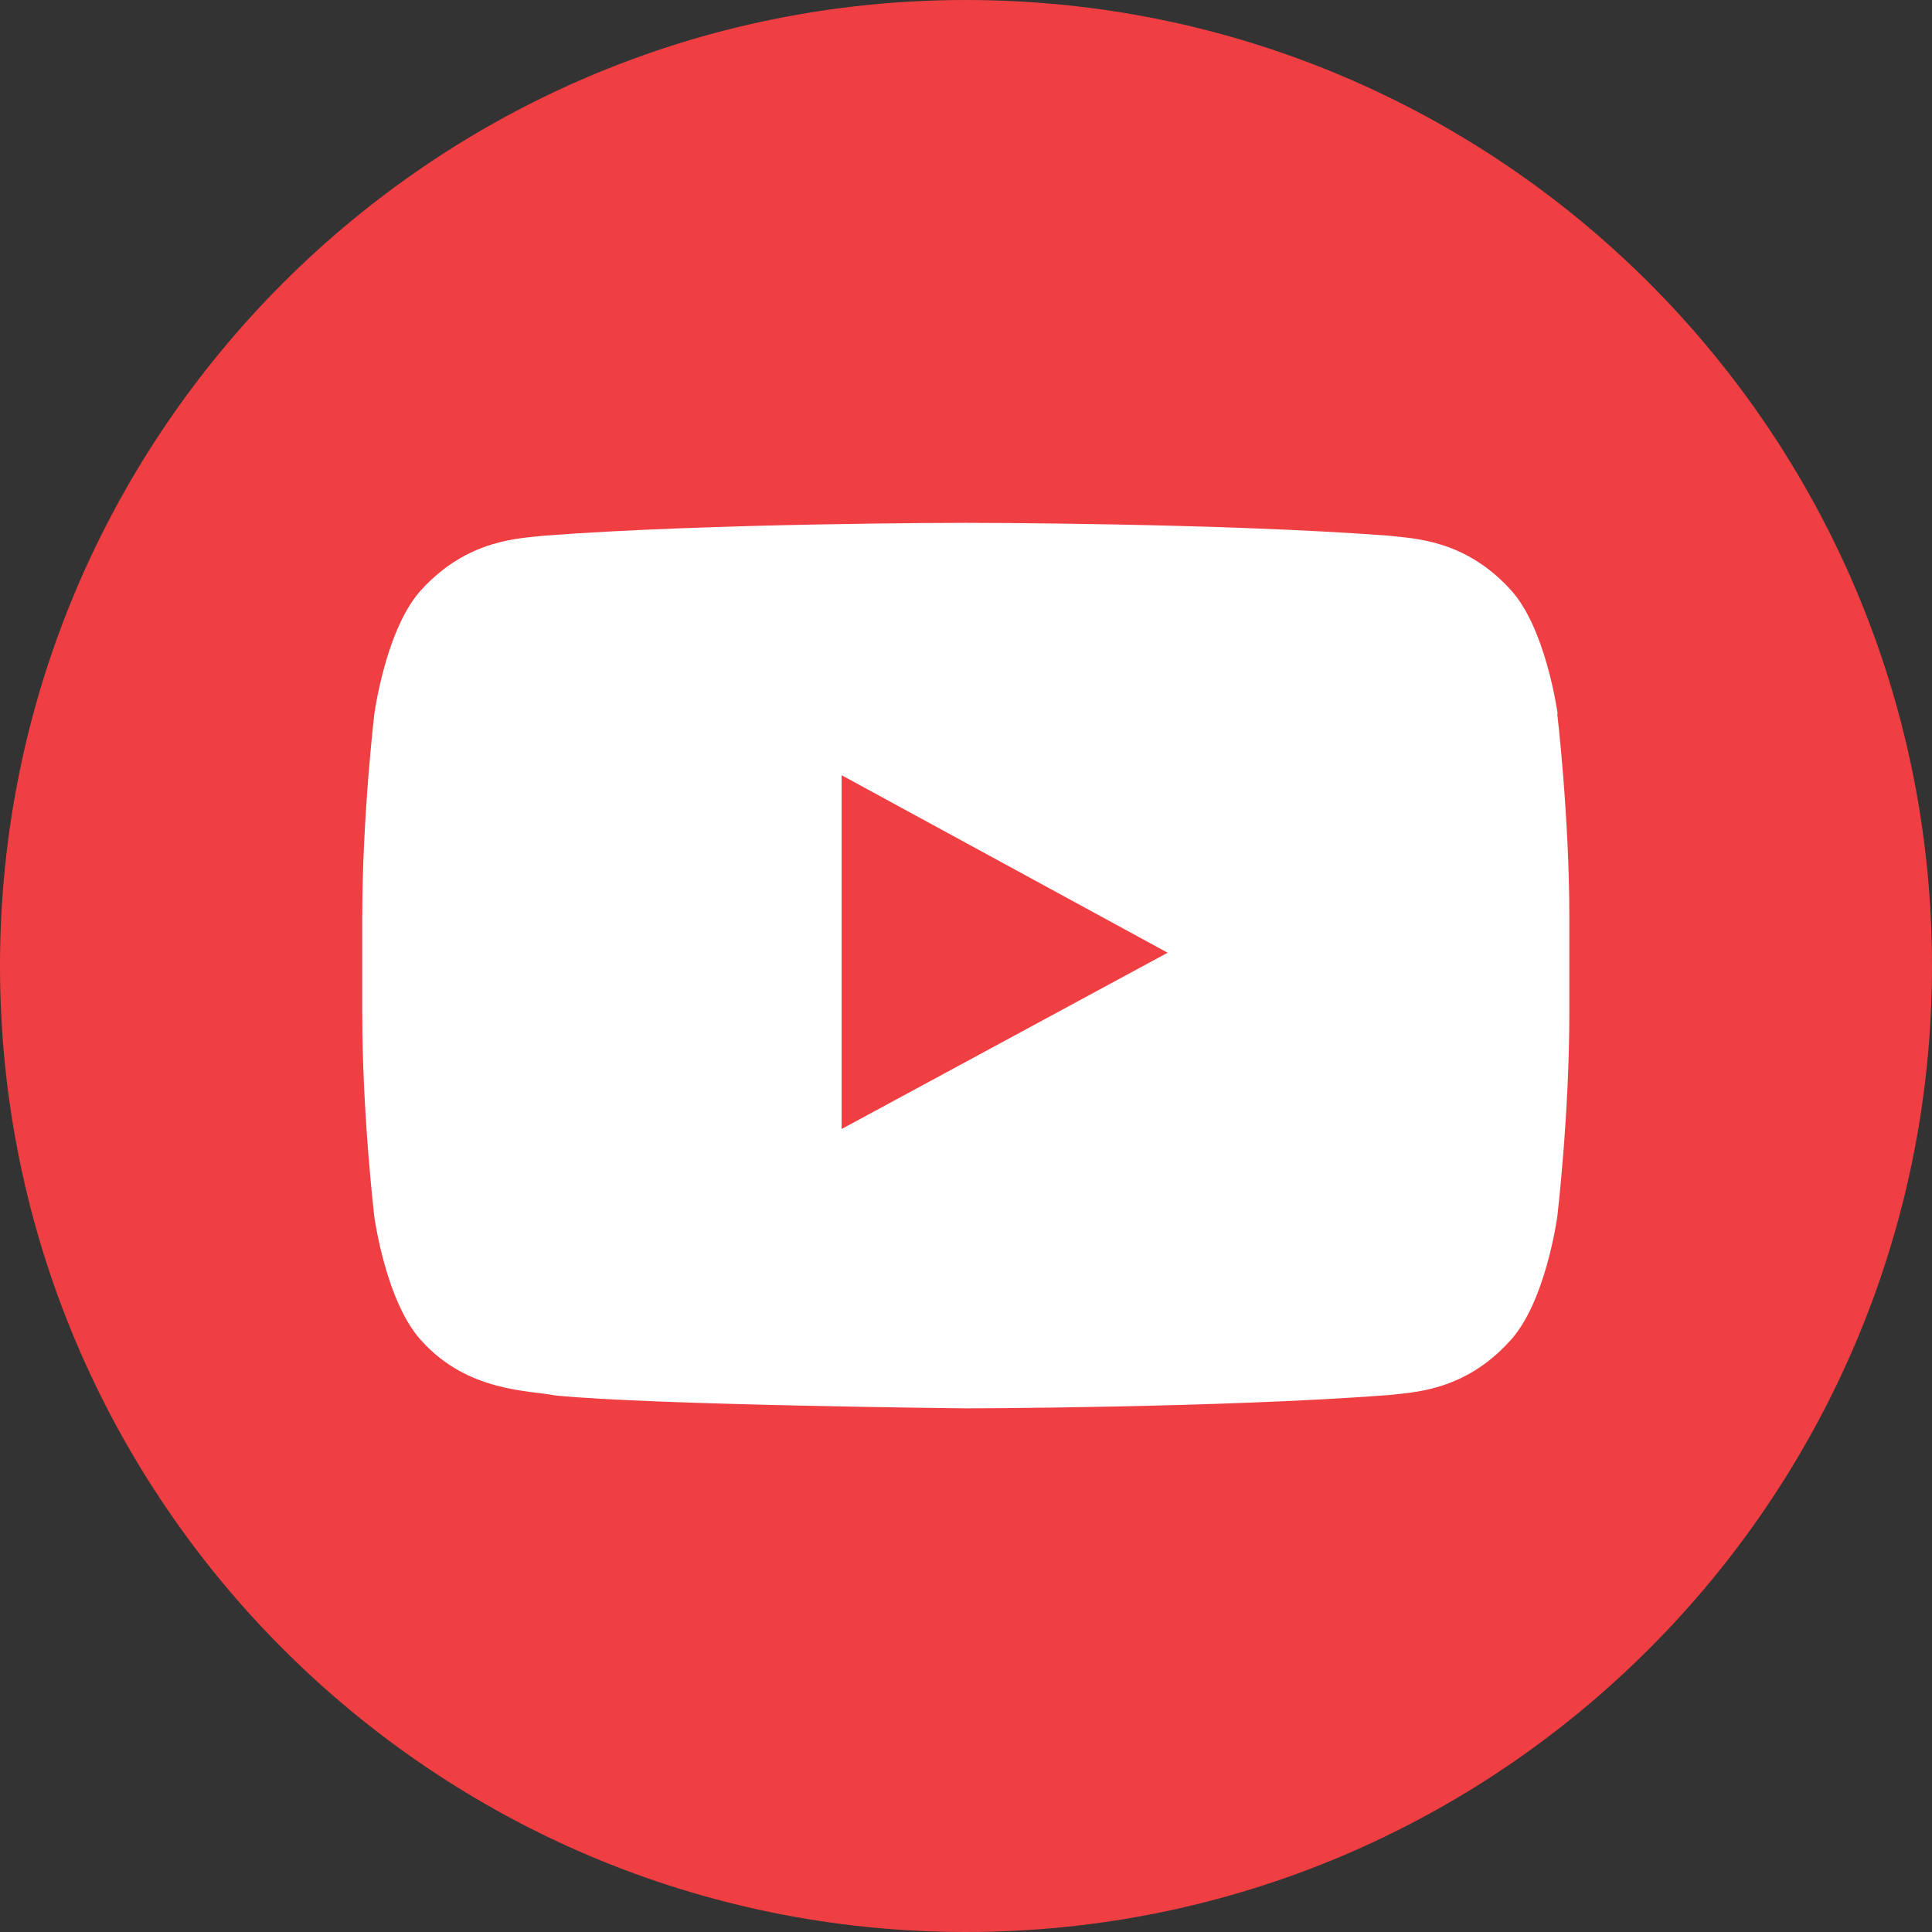 <?xml version="1.0" encoding="UTF-8"?>
<svg id="Layer_2" data-name="Layer 2" xmlns="http://www.w3.org/2000/svg" viewBox="0 0 48 48">
  <rect x="0" y="0" width="48" height="48" fill="#333333" stroke="none"/>
  <defs>
    <style>
      .cls-1 {
        fill: #fff;
      }

      .cls-2 {
        fill: #ef3f43;
      }
    </style>
  </defs>
  <g id="Youtube">
    <g>
      <path id="red" class="cls-2" d="M48,24c0,13.25-10.75,24-24,24S0,37.25,0,24,10.75,0,24,0s24,10.74,24,24Z"/>
      <g id="video">
        <g id="Lozenge">
          <path class="cls-1" d="M38.7,17.74s-.29-2.16-1.19-3.11c-1.14-1.24-2.42-1.25-3-1.32-4.2-.32-10.5-.32-10.5-.32h-.01s-6.3,0-10.5,.32c-.59,.07-1.86,.08-3.01,1.32-.9,.95-1.19,3.11-1.19,3.11,0,0-.3,2.53-.3,5.06v2.37c0,2.53,.3,5.06,.3,5.06,0,0,.29,2.15,1.19,3.1,1.14,1.25,2.64,1.21,3.31,1.34,2.4,.24,10.2,.32,10.2,.32,0,0,6.3-.01,10.5-.33,.58-.07,1.86-.08,3-1.33,.9-.95,1.19-3.1,1.19-3.1,0,0,.3-2.53,.3-5.06v-2.37c0-2.53-.3-5.06-.3-5.06Zm-17.79,10.31v-8.79s8.1,4.41,8.1,4.41l-8.1,4.38Z"/>
        </g>
      </g>
    </g>
  </g>
</svg>